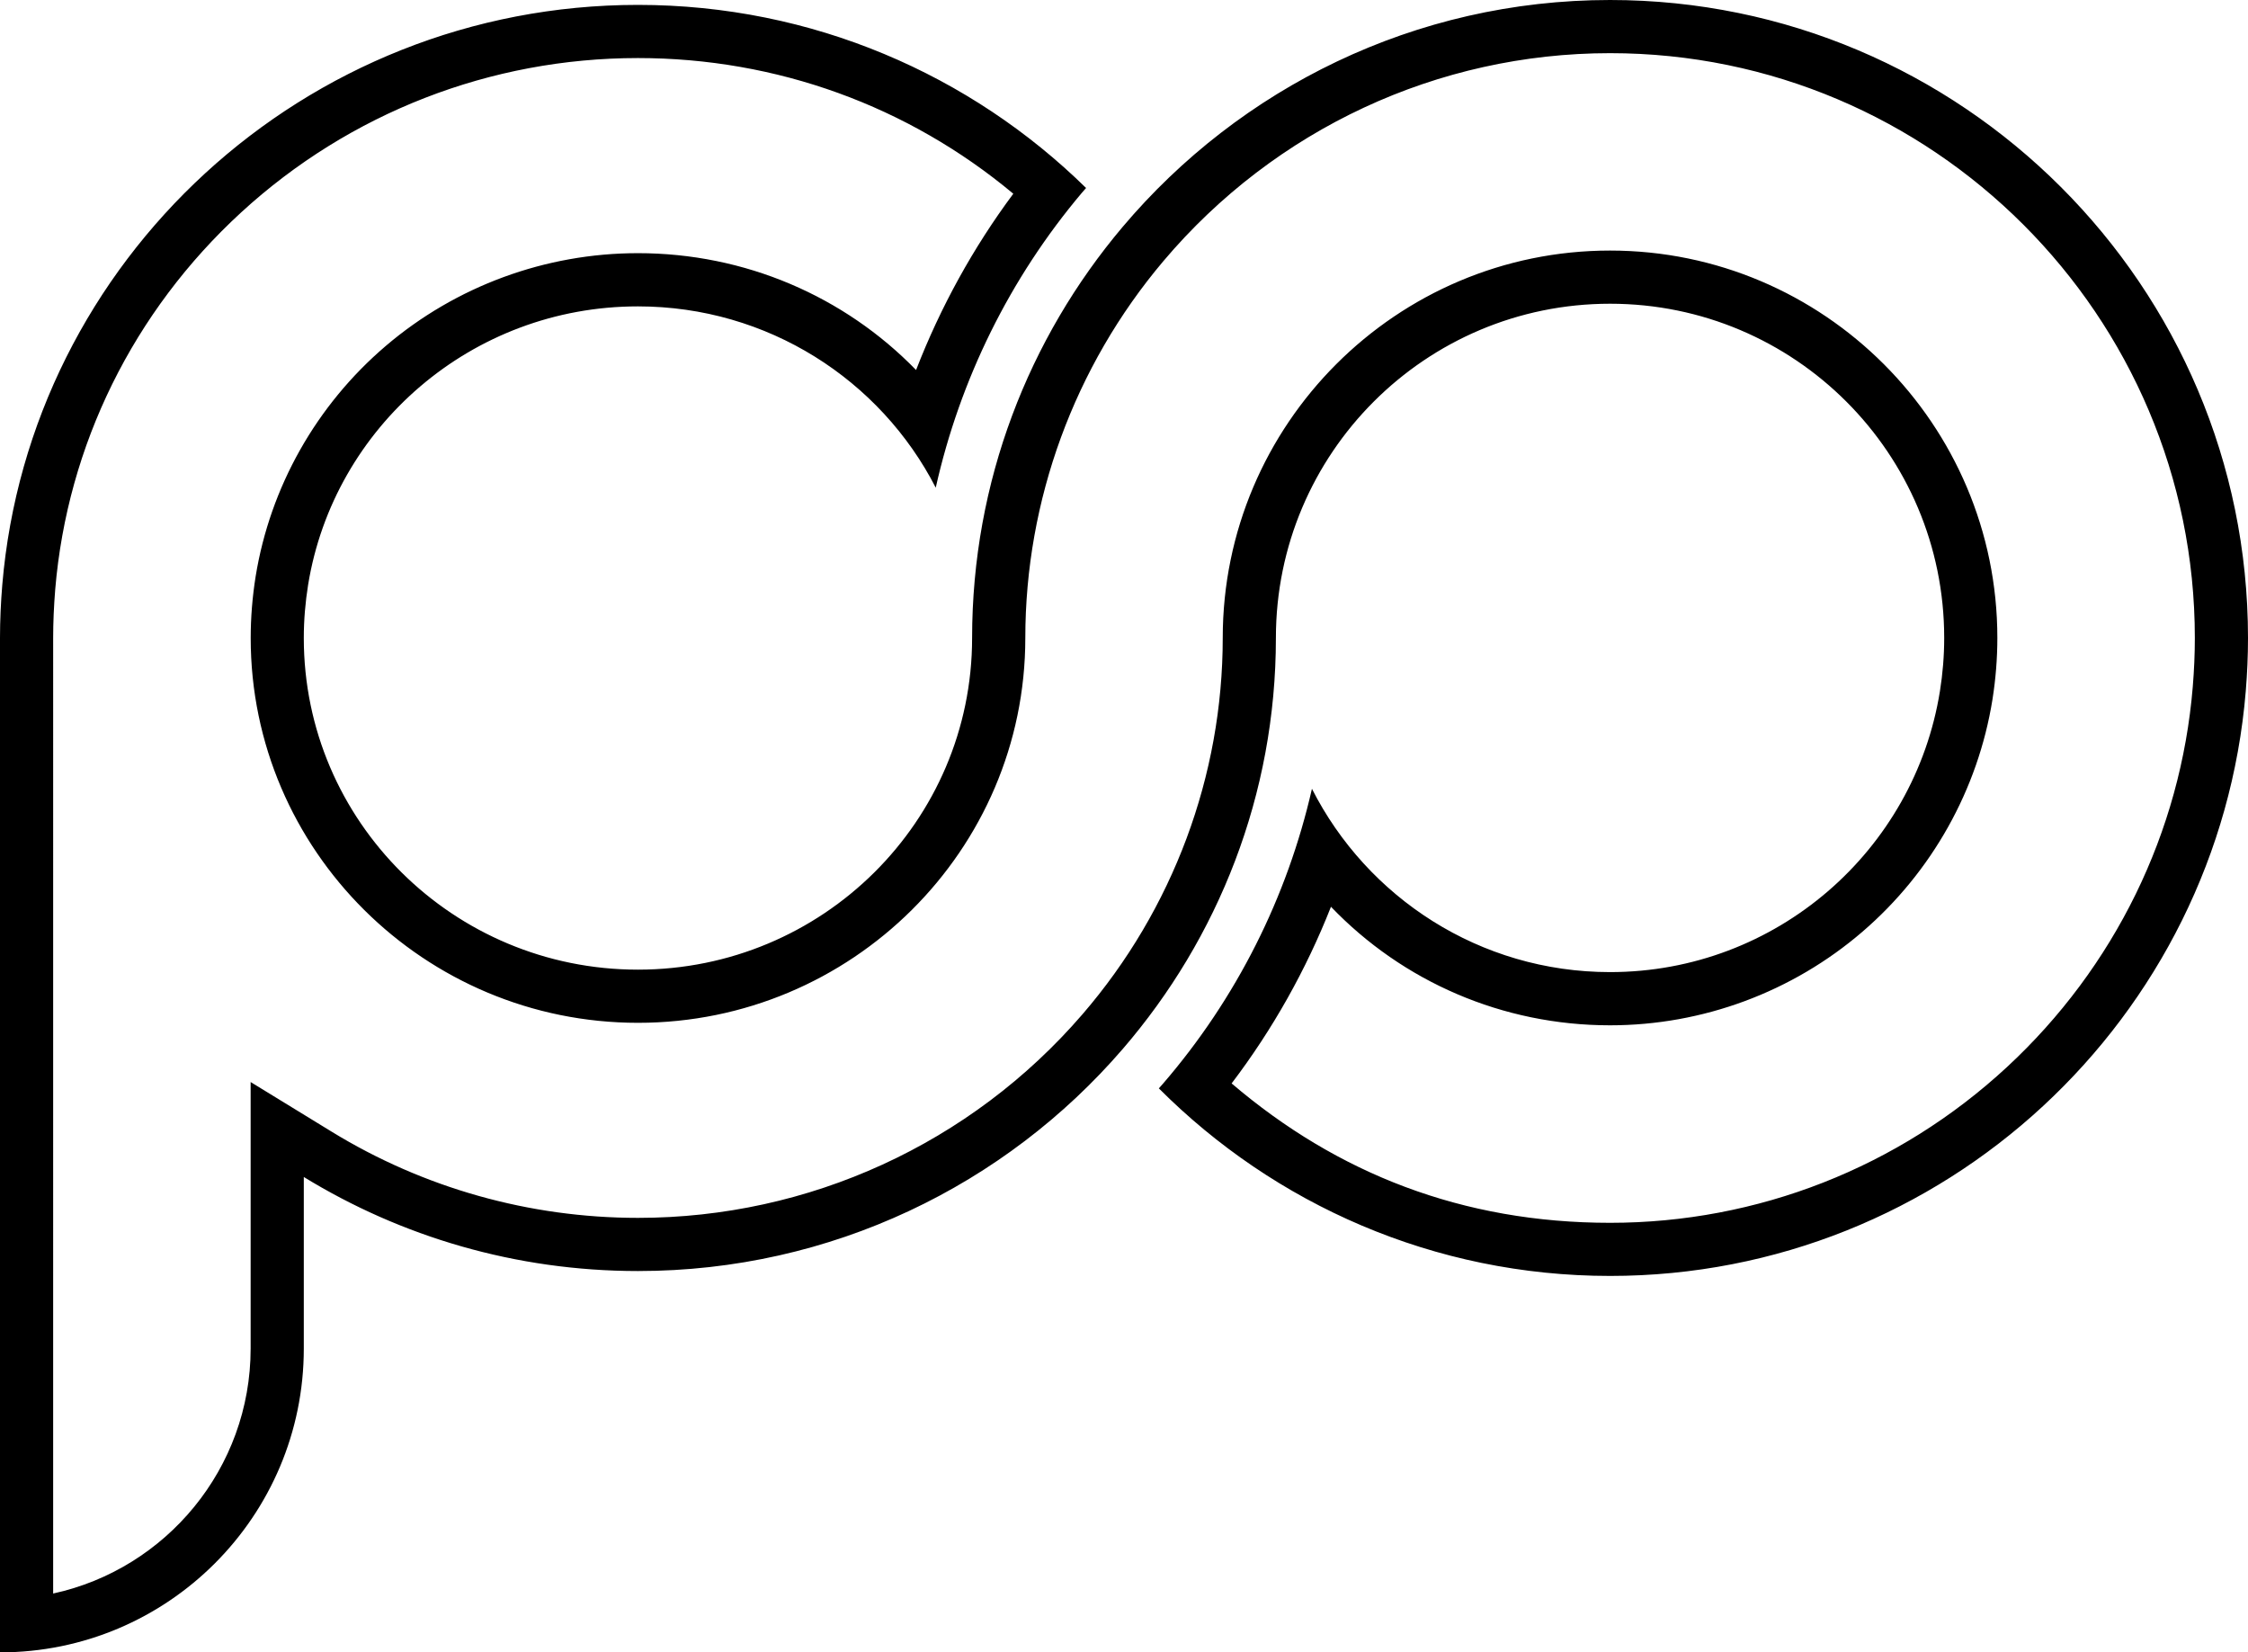 <?xml version="1.0" encoding="UTF-8"?>
<svg xmlns="http://www.w3.org/2000/svg" width="100%" height="100%" viewBox="0 0 422.89 310.81" fill="currentColor">
  <path class="cls-1" d="M302.88,10c60.66,0,110.01,49.35,110.01,110,0,2.96-.13,6.05-.39,9.18-2.26,27.36-14.69,52.77-34.97,71.55-20.4,18.88-46.91,29.28-74.64,29.28s-51.31-9.25-71.2-26.22c7.72-10.16,14.02-21.37,18.69-33.23,13.51,14.09,32.28,22.3,52.5,22.3,17.43,0,34.3-6.26,47.5-17.62,13.05-11.23,21.73-26.74,24.44-43.67.61-3.85.92-7.74.92-11.58,0-40.18-32.68-72.86-72.86-72.86s-72.86,32.68-72.86,72.86c0,25.93-9.37,51.07-26.39,70.8-20.98,24.33-51.45,38.29-83.61,38.29-20.4,0-40.34-5.61-57.64-16.22l-15.23-9.33v50.14c0,22.56-15.94,41.47-37.15,46.07V120c0-2.92.13-5.92.39-9.16,2.28-27.11,14.71-52.28,34.98-70.89,20.4-18.72,46.91-29.03,74.64-29.03,26.07,0,50.82,9,70.61,25.52-7.55,10.15-13.71,21.34-18.29,33.16-13.5-13.88-32.2-21.98-52.32-21.98-17.4,0-34.25,6.2-47.44,17.45-13.06,11.14-21.75,26.53-24.48,43.36-.62,3.89-.93,7.78-.93,11.58,0,39.91,32.68,72.38,72.86,72.38s72.86-32.47,72.86-72.38c0-25.89,9.22-51.07,25.96-70.88,21.01-24.87,51.64-39.13,84.05-39.13M302.88,0c-36.73,0-69.66,16.6-91.69,42.68-17.66,20.9-28.32,47.89-28.32,77.33,0,34.45-28.14,62.38-62.86,62.38s-62.86-27.93-62.86-62.38c0-3.41.29-6.74.81-10,4.82-29.69,30.76-52.38,62.05-52.38,24.45,0,45.63,13.86,56.02,34.1,4.55-20.31,13.92-39.4,27.52-55.5.25-.3.51-.58.76-.87C182.63,14.08,152.84.92,120.01.92,57.24.92,5.57,49,.43,110c-.27,3.3-.43,6.64-.43,10h0v190.81c31.56,0,57.15-25.58,57.15-57.14v-32.28c18.29,11.21,39.83,17.69,62.87,17.69,36.45,0,69.16-16.22,91.18-41.76,17.96-20.82,28.82-47.84,28.82-77.33,0-34.72,28.14-62.86,62.86-62.86s62.86,28.14,62.86,62.86c0,3.4-.28,6.74-.8,10-4.79,29.96-30.75,52.86-62.06,52.86-24.5,0-45.71-14.03-56.08-34.48-4.63,20.34-14.18,39.43-28.03,55.48-.25.29-.51.58-.77.87,21.74,21.78,51.76,35.28,84.89,35.28,62.8,0,114.49-48.5,119.58-110,.27-3.3.42-6.63.42-10C422.89,53.83,369.05,0,302.88,0h0Z"/>
</svg>